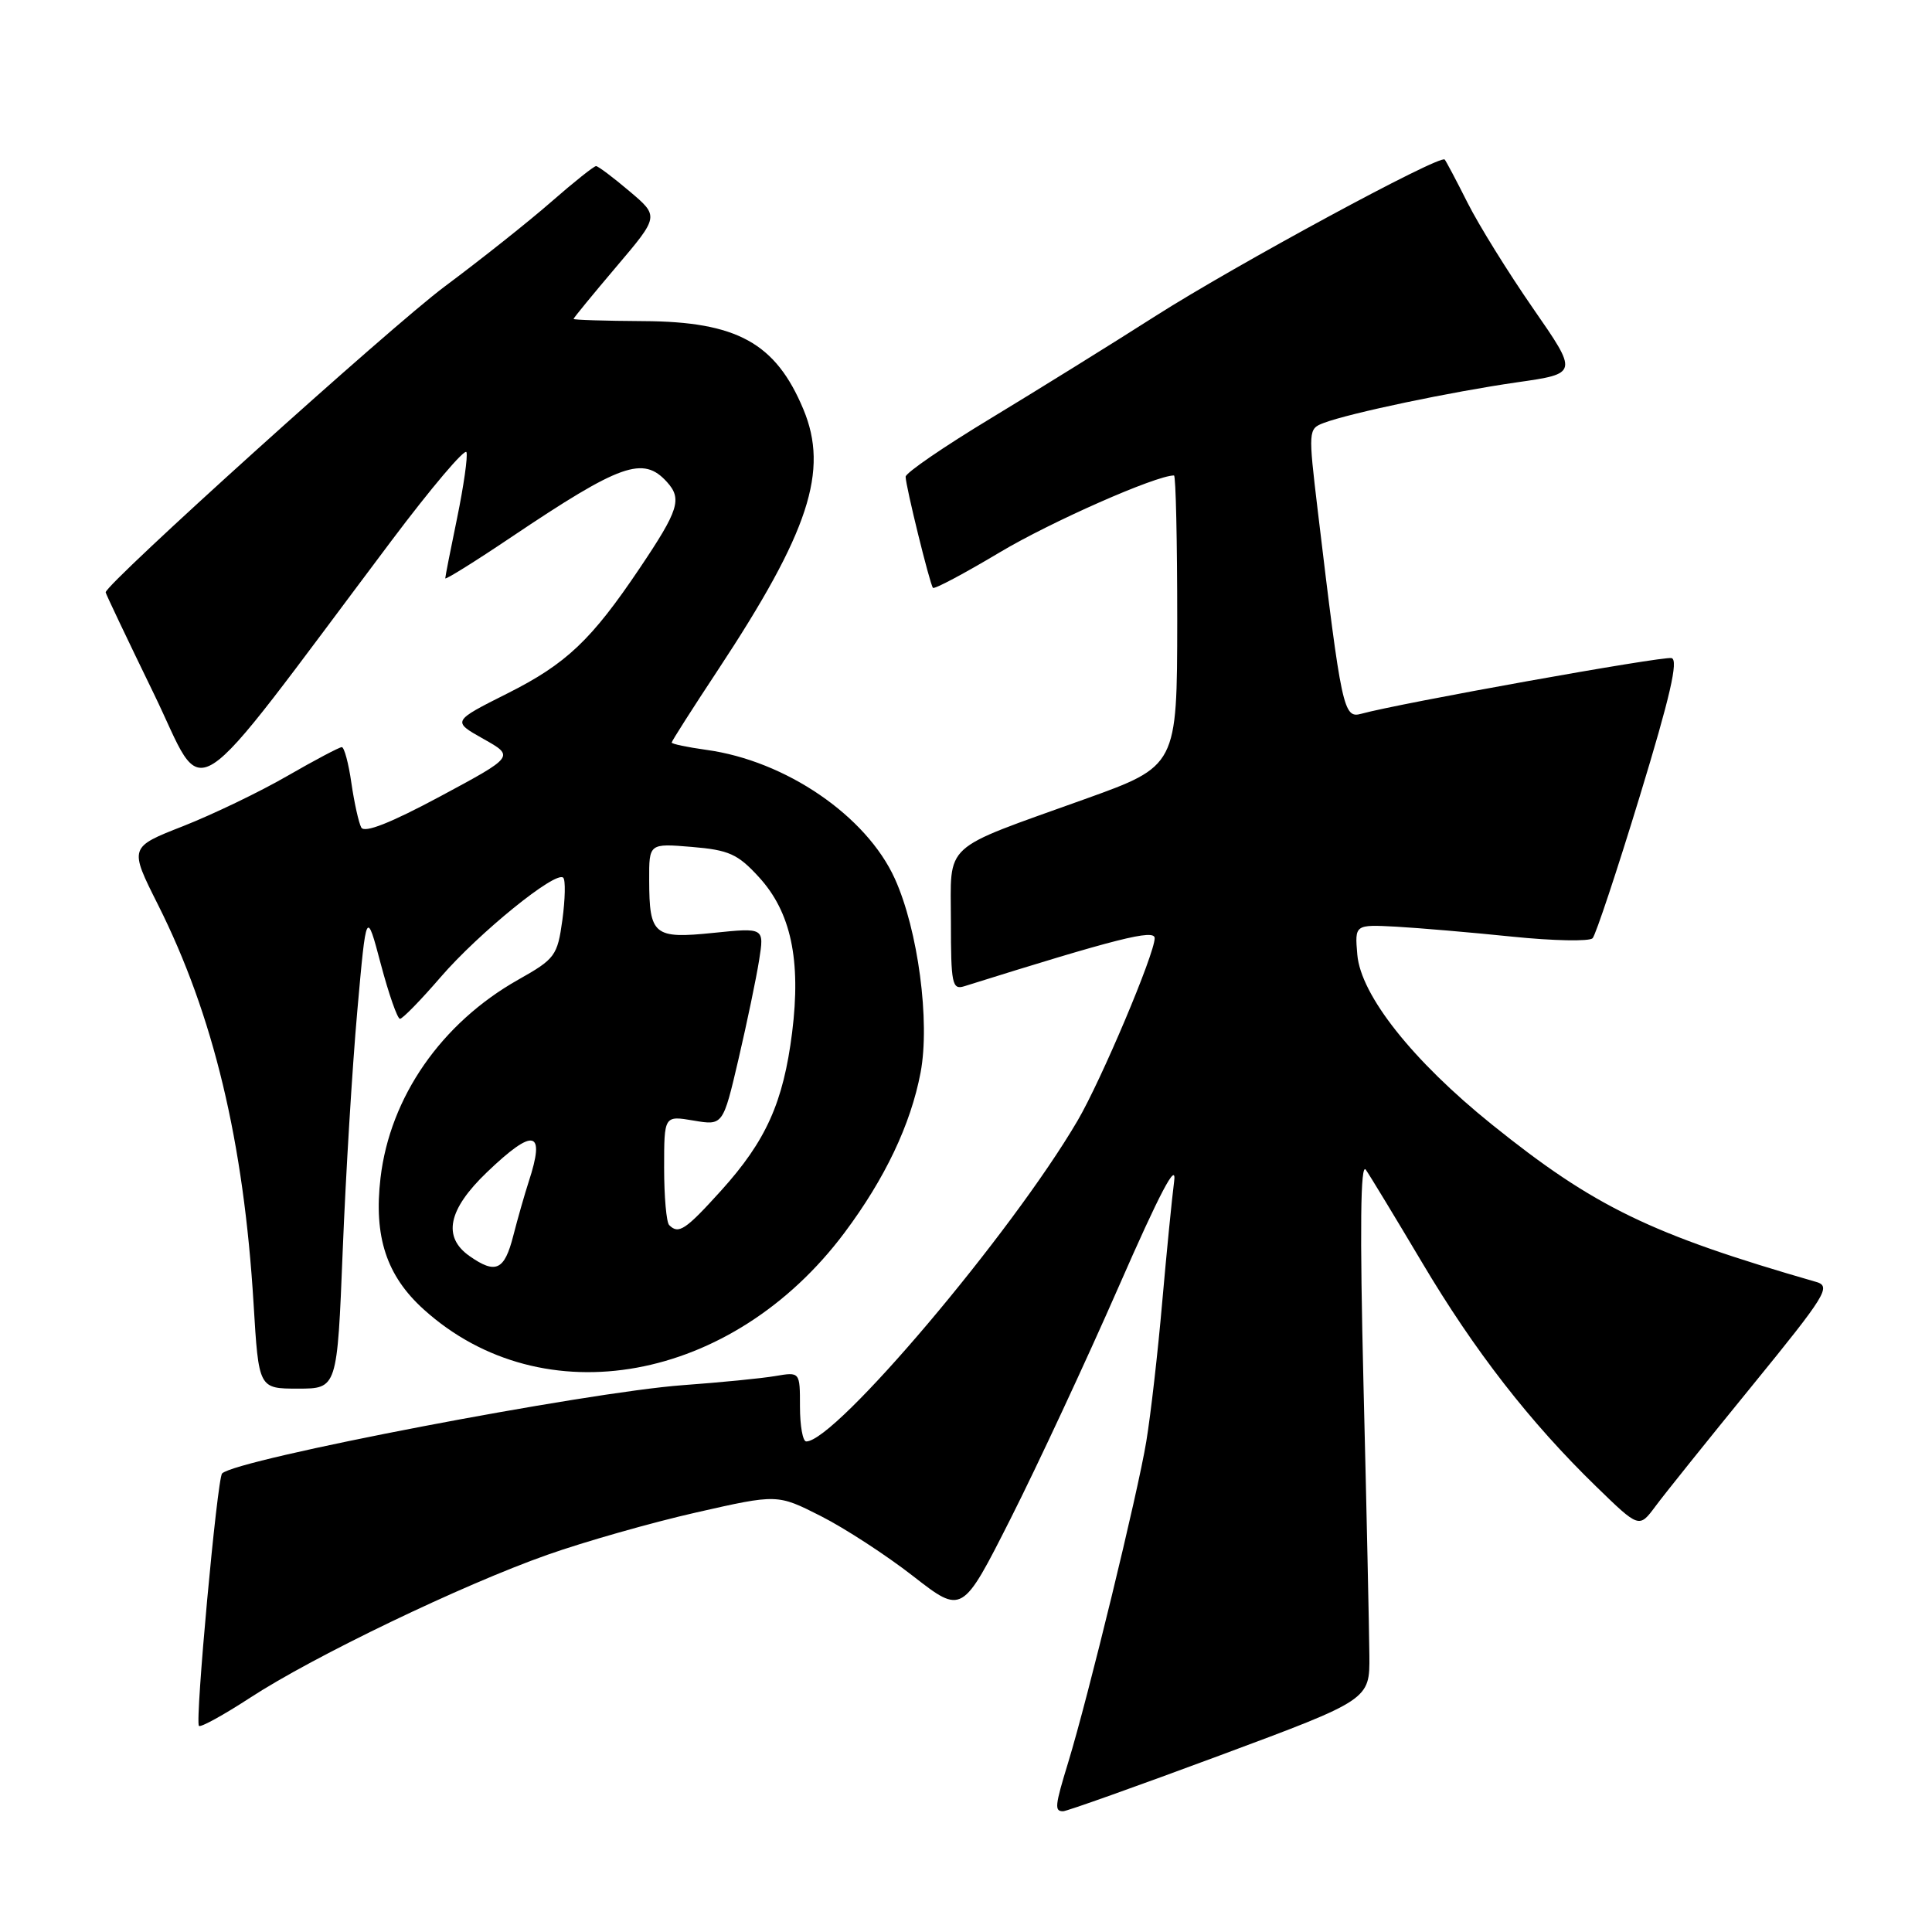 <?xml version="1.0" encoding="UTF-8" standalone="no"?>
<!DOCTYPE svg PUBLIC "-//W3C//DTD SVG 1.1//EN" "http://www.w3.org/Graphics/SVG/1.1/DTD/svg11.dtd" >
<svg xmlns="http://www.w3.org/2000/svg" xmlns:xlink="http://www.w3.org/1999/xlink" version="1.1" viewBox="0 0 256 256">
 <g >
 <path fill="currentColor"
d=" M 161.62 232.61 C 181.50 225.22 181.50 225.22 181.45 219.36 C 181.42 216.14 181.08 200.00 180.67 183.50 C 180.17 162.70 180.27 153.96 180.98 155.00 C 181.55 155.82 184.90 161.35 188.42 167.27 C 195.38 179.00 202.71 188.43 211.53 197.00 C 217.19 202.50 217.19 202.50 219.35 199.60 C 220.53 198.00 226.31 190.80 232.18 183.60 C 241.93 171.64 242.67 170.45 240.68 169.87 C 218.72 163.54 211.25 159.92 197.68 149.00 C 187.19 140.56 180.31 131.88 179.85 126.49 C 179.51 122.50 179.51 122.50 185.01 122.79 C 188.03 122.96 194.95 123.55 200.38 124.11 C 205.82 124.67 210.61 124.76 211.03 124.32 C 211.44 123.87 214.26 115.40 217.28 105.50 C 221.30 92.33 222.43 87.42 221.49 87.20 C 220.31 86.92 185.40 93.19 180.37 94.58 C 178.02 95.23 177.76 94.02 174.61 67.67 C 173.34 57.01 173.35 56.82 175.41 56.04 C 178.84 54.74 192.32 51.91 201.01 50.66 C 209.13 49.50 209.13 49.50 203.13 40.85 C 199.84 36.10 195.93 29.80 194.45 26.85 C 192.97 23.91 191.61 21.34 191.43 21.14 C 190.81 20.45 163.74 35.10 153.13 41.86 C 147.29 45.59 137.44 51.70 131.25 55.45 C 125.06 59.19 120.00 62.66 120.00 63.17 C 120.00 64.37 123.20 77.38 123.62 77.89 C 123.80 78.11 127.78 75.99 132.47 73.19 C 139.23 69.15 153.16 63.00 155.56 63.00 C 155.80 63.00 155.99 71.66 155.99 82.25 C 155.97 101.50 155.97 101.50 143.74 105.89 C 124.53 112.79 126.00 111.45 126.00 122.14 C 126.00 130.34 126.17 131.18 127.75 130.69 C 148.01 124.34 153.00 123.08 153.00 124.31 C 153.00 126.38 145.92 143.14 142.78 148.50 C 134.02 163.45 110.71 191.00 106.83 191.00 C 106.37 191.00 106.00 188.92 106.00 186.39 C 106.00 181.78 106.00 181.78 102.75 182.33 C 100.96 182.64 95.45 183.18 90.50 183.54 C 77.65 184.48 31.32 193.35 29.43 195.24 C 28.78 195.89 25.82 228.15 26.36 228.69 C 26.59 228.92 29.64 227.24 33.14 224.96 C 41.55 219.47 61.28 209.99 72.50 206.03 C 77.45 204.28 86.34 201.75 92.25 200.41 C 103.00 197.97 103.00 197.97 108.75 200.88 C 111.91 202.48 117.42 206.06 121.00 208.85 C 127.50 213.91 127.50 213.91 133.92 201.21 C 137.45 194.22 143.89 180.40 148.23 170.50 C 153.68 158.05 155.95 153.74 155.58 156.53 C 155.29 158.75 154.58 165.95 154.00 172.53 C 153.43 179.11 152.48 187.43 151.89 191.00 C 150.78 197.78 144.19 224.85 141.55 233.50 C 139.77 239.32 139.70 240.00 140.87 240.00 C 141.35 240.00 150.69 236.67 161.62 232.61 Z  M 45.41 165.75 C 45.81 155.71 46.68 141.43 47.34 134.00 C 48.54 120.50 48.54 120.50 50.46 127.75 C 51.52 131.74 52.66 135.00 53.00 135.00 C 53.34 135.00 55.77 132.51 58.39 129.47 C 63.45 123.61 73.66 115.33 74.63 116.30 C 74.95 116.61 74.89 119.13 74.52 121.89 C 73.86 126.65 73.56 127.06 68.66 129.82 C 58.48 135.57 51.68 145.36 50.42 156.08 C 49.51 163.87 51.21 169.05 56.14 173.50 C 71.94 187.78 97.03 183.21 111.90 163.34 C 117.27 156.16 120.67 149.01 121.98 142.13 C 123.26 135.36 121.65 123.23 118.57 116.43 C 114.80 108.11 104.11 100.80 93.59 99.36 C 91.07 99.01 89.00 98.58 89.00 98.39 C 89.00 98.21 91.76 93.88 95.13 88.78 C 107.20 70.49 109.86 62.39 106.45 54.23 C 102.78 45.44 97.64 42.61 85.25 42.55 C 80.17 42.52 76.00 42.39 76.00 42.26 C 76.00 42.13 78.55 39.02 81.67 35.34 C 87.34 28.66 87.34 28.66 83.42 25.35 C 81.26 23.52 79.27 22.02 78.98 22.01 C 78.70 22.01 76.03 24.13 73.06 26.73 C 70.09 29.33 63.72 34.39 58.90 37.98 C 51.78 43.29 14.00 77.37 14.00 78.49 C 14.00 78.66 16.86 84.67 20.35 91.85 C 27.48 106.49 24.03 108.70 51.84 71.69 C 57.13 64.65 61.62 59.35 61.81 59.92 C 62.00 60.50 61.44 64.39 60.58 68.59 C 59.71 72.78 59.00 76.40 59.00 76.63 C 59.00 76.86 62.94 74.41 67.75 71.17 C 82.26 61.43 85.22 60.38 88.37 63.86 C 90.41 66.11 89.94 67.59 84.77 75.28 C 78.37 84.80 75.04 87.96 67.28 91.86 C 59.90 95.57 59.90 95.57 64.04 97.90 C 68.19 100.23 68.19 100.23 58.34 105.52 C 51.76 109.05 48.29 110.42 47.87 109.65 C 47.53 109.02 46.94 106.36 46.56 103.75 C 46.19 101.14 45.61 99.00 45.29 99.00 C 44.97 99.00 41.71 100.72 38.05 102.83 C 34.40 104.94 28.19 107.92 24.26 109.47 C 17.11 112.27 17.11 112.27 20.94 119.89 C 28.28 134.50 32.30 151.28 33.60 172.75 C 34.28 184.00 34.28 184.00 39.48 184.00 C 44.68 184.00 44.68 184.00 45.41 165.75 Z  M 62.22 166.44 C 58.61 163.91 59.36 160.27 64.52 155.33 C 70.75 149.36 72.31 149.72 70.05 156.60 C 69.53 158.20 68.61 161.41 68.01 163.75 C 66.84 168.33 65.69 168.87 62.22 166.44 Z  M 88.67 162.33 C 88.30 161.97 88.00 158.55 88.00 154.75 C 88.00 147.82 88.00 147.82 91.90 148.48 C 95.80 149.14 95.80 149.14 97.86 140.32 C 98.99 135.47 100.22 129.57 100.59 127.21 C 101.27 122.92 101.27 122.92 94.54 123.61 C 86.63 124.42 86.04 123.93 86.02 116.63 C 86.00 111.75 86.00 111.75 91.66 112.22 C 96.58 112.63 97.76 113.16 100.55 116.21 C 104.81 120.85 106.16 127.20 104.96 136.82 C 103.79 146.08 101.51 151.16 95.56 157.75 C 90.82 162.99 89.92 163.59 88.67 162.33 Z "/>
</g>
</svg>